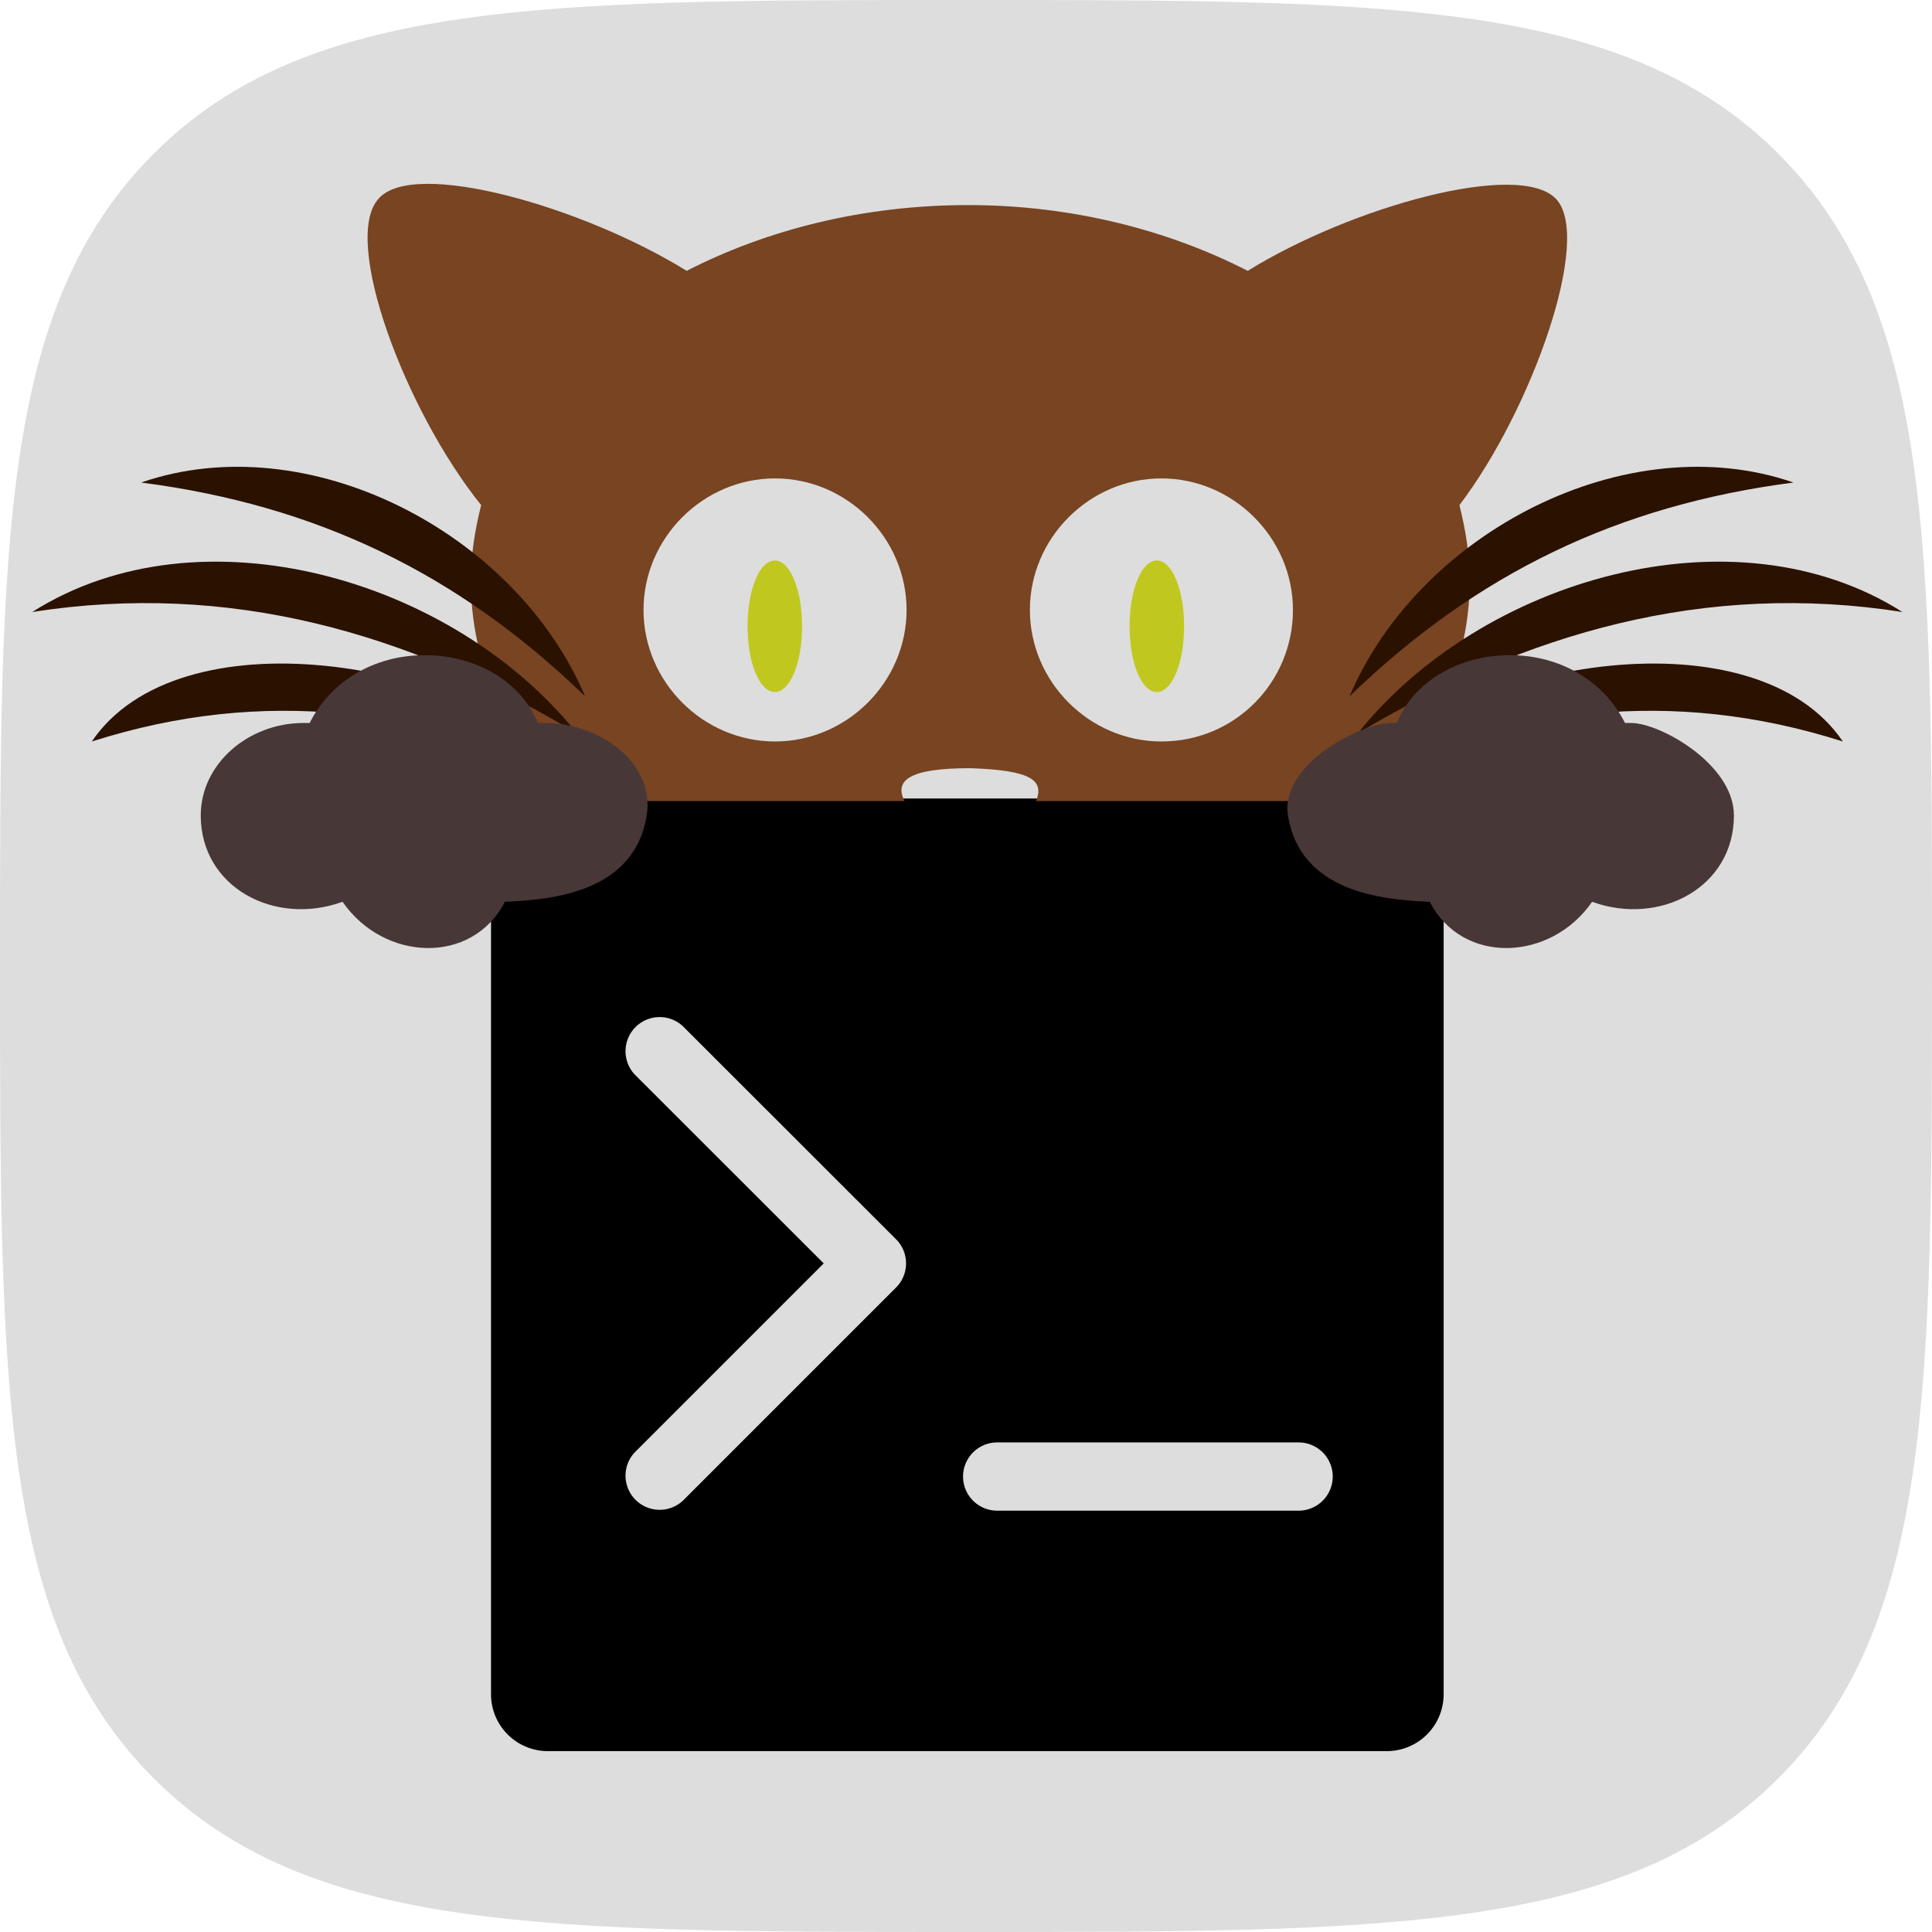 <?xml version="1.0" encoding="UTF-8" standalone="no"?>
<svg
   xmlns:dc="http://purl.org/dc/elements/1.1/"
   xmlns:cc="http://creativecommons.org/ns#"
   xmlns:rdf="http://www.w3.org/1999/02/22-rdf-syntax-ns#"
   xmlns:svg="http://www.w3.org/2000/svg"
   xmlns="http://www.w3.org/2000/svg"
   xmlns:sodipodi="http://sodipodi.sourceforge.net/DTD/sodipodi-0.dtd"
   xmlns:inkscape="http://www.inkscape.org/namespaces/inkscape"
   width="256"
   height="256"
   viewBox="0 0 240 240"
   id="svg2"
   version="1.1"
   inkscape:version="1.0.2 (e86c870879, 2021-01-15, custom)"
   sodipodi:docname="kitty-framed.svg">
  <defs
     id="defs4" />
  <sodipodi:namedview
     id="base"
     pagecolor="#ffffff"
     bordercolor="#666666"
     borderopacity="1.0"
     inkscape:pageopacity="0.0"
     inkscape:pageshadow="2"
     inkscape:zoom="2.8"
     inkscape:cx="-88.462374"
     inkscape:cy="123.36947"
     inkscape:document-units="px"
     inkscape:current-layer="layer1"
     showgrid="false"
     units="px"
     inkscape:window-width="2560"
     inkscape:window-height="1400"
     inkscape:window-x="0"
     inkscape:window-y="40"
     inkscape:window-maximized="0"
     inkscape:document-rotation="0" />
  <g
     inkscape:label="Layer 1"
     inkscape:groupmode="layer"
     id="layer1"
     transform="translate(0,-812.362)">
    <path
       fill="none"
       stroke="#000000"
       stroke-width="1.683"
       d="m 120,1052.362 c 52.583,0 81.815,0 100.908,-19.092 19.092,-19.092 19.092,-48.324 19.092,-100.908 0,-52.583 0,-81.815 -19.092,-100.908 -19.092,-19.092 -48.324,-19.092 -100.908,-19.092 -52.583,0 -81.815,0 -100.908,19.092 C 0,850.547 0,879.779 0,932.362 c 0,52.583 0,81.815 19.092,100.908 19.092,19.092 48.324,19.092 100.908,19.092 z"
       id="path4-36"
       style="fill:#dddddd;fill-opacity:1;stroke:none" />
    <g
       id="g867"
       transform="translate(0.165,0.185)">
      <rect
         style="fill:#dddddd;fill-opacity:1;fill-rule:evenodd;stroke:none;stroke-width:5.869;stroke-linecap:round;stroke-linejoin:round;stroke-miterlimit:4;stroke-dasharray:none;stroke-opacity:1"
         id="rect4496"
         width="100.446"
         height="161.551"
         x="72.824"
         y="850.13"
         ry="0" />
      <path
         inkscape:connector-curvature="0"
         d="M 67.896,1029.709 H 172.104 a 7.065,7.065 0 0 0 7.065,-7.065 V 918.436 a 7.065,7.065 0 0 0 -7.065,-7.065 H 67.896 a 7.065,7.065 0 0 0 -7.065,7.065 v 104.208 a 7.065,7.065 0 0 0 7.065,7.065 z m 55.813,-38.349 h 37.444 a 4.239,4.239 0 0 1 0,8.478 h -37.444 a 4.239,4.239 0 0 1 0,-8.478 z M 78.677,945.65 a 4.239,4.239 0 0 1 5.991,-5.991 l 26.48,26.465 a 4.239,4.239 0 0 1 0,5.991 l -26.48,26.48 a 4.239,4.239 0 0 1 -5.991,-5.991 l 23.484,-23.484 z"
         id="path4"
         style="stroke-width:1.413" />
      <path
         d="m 96.085,898.143 c 1.881,0 3.386,-3.574 3.386,-8.17 0,-4.595 -1.505,-8.17 -3.386,-8.17 -1.881,0 -3.386,3.574 -3.386,8.17 0,4.595 1.505,8.17 3.386,8.17 z"
         id="path4-3"
         inkscape:connector-curvature="0"
         style="clip-rule:evenodd;fill:#c0c81f;fill-opacity:1;fill-rule:evenodd;stroke-width:3.099" />
      <path
         d="m 193.128,836.886 c -4.595,-4.851 -25.53,1.021 -38.295,8.936 -9.957,-5.106 -21.956,-8.17 -34.721,-8.17 -13.02,0 -25.02,3.064 -34.976,8.17 -12.765,-7.914 -33.955,-14.042 -38.295,-8.936 -4.595,5.106 3.319,26.296 12.765,38.04 0,0 0,0 0,0 -0.766,3.064 -1.277,6.127 -1.277,9.446 0,10.212 4.34,19.658 11.744,27.317 h 42.125 c -1.277,-2.553 0.511,-4.085 8.17,-4.085 7.659,0.255 9.191,1.532 8.17,4.085 h 42.125 c 7.404,-7.659 11.744,-17.36 11.744,-27.317 0,-3.319 -0.511,-6.383 -1.276,-9.446 8.936,-11.744 16.595,-33.189 11.999,-38.04 z m -97.014,67.399 c -8.936,0 -16.339,-7.404 -16.339,-16.339 0,-8.936 7.404,-16.339 16.339,-16.339 8.936,0 16.339,7.404 16.339,16.339 0,8.936 -7.404,16.339 -16.339,16.339 z m 47.997,0 c -8.936,0 -16.339,-7.404 -16.339,-16.339 0,-8.936 7.404,-16.339 16.339,-16.339 8.936,0 16.339,7.404 16.339,16.339 0,8.936 -7.148,16.339 -16.339,16.339 z"
         id="path6"
         inkscape:connector-curvature="0"
         style="clip-rule:evenodd;fill:#784421;fill-opacity:1;fill-rule:evenodd;stroke-width:2.553" />
      <g
         id="g4541"
         style="fill:#2b1100;fill-opacity:1">
        <path
           style="clip-rule:evenodd;fill:#2b1100;fill-opacity:1;fill-rule:evenodd;stroke-width:2.553"
           inkscape:connector-curvature="0"
           id="path10"
           d="m 168.507,903.265 c 15.318,-19.148 46.72,-28.338 67.655,-15.063 -24.509,-3.83 -46.72,2.553 -67.655,15.063 z" />
        <path
           style="clip-rule:evenodd;fill:#2b1100;fill-opacity:1;fill-rule:evenodd;stroke-width:2.553"
           inkscape:connector-curvature="0"
           id="path12"
           d="m 167.486,898.669 c 8.68,-20.424 34.466,-33.7 55.145,-26.551 -21.701,2.808 -39.316,11.233 -55.145,26.551 z" />
        <path
           style="clip-rule:evenodd;fill:#2b1100;fill-opacity:1;fill-rule:evenodd;stroke-width:2.553"
           inkscape:connector-curvature="0"
           id="path14"
           d="m 167.231,908.626 c 15.829,-15.063 50.805,-20.169 61.528,-4.34 -21.701,-6.893 -40.593,-3.83 -61.528,4.34 z" />
      </g>
      <g
         id="g4536"
         style="fill:#2b1100;fill-opacity:1">
        <path
           style="clip-rule:evenodd;fill:#2b1100;fill-opacity:1;fill-rule:evenodd;stroke-width:2.553"
           inkscape:connector-curvature="0"
           id="path16"
           d="M 71.493,903.265 C 56.175,884.117 24.773,874.926 3.838,888.202 28.347,884.372 50.558,890.755 71.493,903.265 Z" />
        <path
           style="clip-rule:evenodd;fill:#2b1100;fill-opacity:1;fill-rule:evenodd;stroke-width:2.553"
           inkscape:connector-curvature="0"
           id="path18"
           d="M 72.514,898.669 C 63.834,878.245 38.048,864.97 17.369,872.118 c 21.701,2.808 39.316,11.233 55.145,26.551 z" />
        <path
           style="clip-rule:evenodd;fill:#2b1100;fill-opacity:1;fill-rule:evenodd;stroke-width:2.553"
           inkscape:connector-curvature="0"
           id="path20"
           d="m 72.769,908.626 c -15.829,-15.063 -50.805,-20.169 -61.528,-4.34 21.701,-6.893 40.593,-3.83 61.528,4.34 z" />
      </g>
      <path
         d="m 52.601,893.563 c -6.383,0 -11.744,3.319 -14.297,8.425 -0.255,0 -0.511,0 -0.766,0 -6.893,0 -12.765,5.106 -12.765,11.489 0,8.936 9.191,13.786 17.616,10.723 5.106,7.404 16.084,7.914 20.169,0 6.127,-0.255 16.084,-1.276 17.616,-10.723 1.021,-6.383 -5.617,-11.489 -12.765,-11.489 -0.255,0 -0.511,0 -0.766,0 -2.042,-5.106 -7.659,-8.425 -14.042,-8.425 z m 134.799,0 c 6.383,0 11.744,3.319 14.297,8.425 0.255,0 -2.808,0 0.766,0 3.574,0 12.765,5.106 12.765,11.489 0,8.936 -9.191,13.786 -17.616,10.723 -5.106,7.404 -16.084,7.914 -20.169,0 -6.127,-0.255 -16.084,-1.276 -17.616,-10.723 -1.021,-6.383 9.191,-11.489 12.765,-11.489 3.574,0 0.511,0 0.766,0 2.042,-5.106 7.659,-8.425 14.042,-8.425 z"
         id="path8"
         inkscape:connector-curvature="0"
         style="clip-rule:evenodd;fill:#483737;fill-opacity:1;fill-rule:evenodd;stroke-width:2.553" />
      <path
         d="m 143.542,898.143 c 1.881,0 3.386,-3.574 3.386,-8.17 0,-4.595 -1.505,-8.17 -3.386,-8.17 -1.881,0 -3.386,3.574 -3.386,8.17 0,4.595 1.505,8.17 3.386,8.17 z"
         id="path4-3-3"
         inkscape:connector-curvature="0"
         style="clip-rule:evenodd;fill:#c0c81f;fill-opacity:1;fill-rule:evenodd;stroke-width:3.099" />
    </g>
  </g>
</svg>
